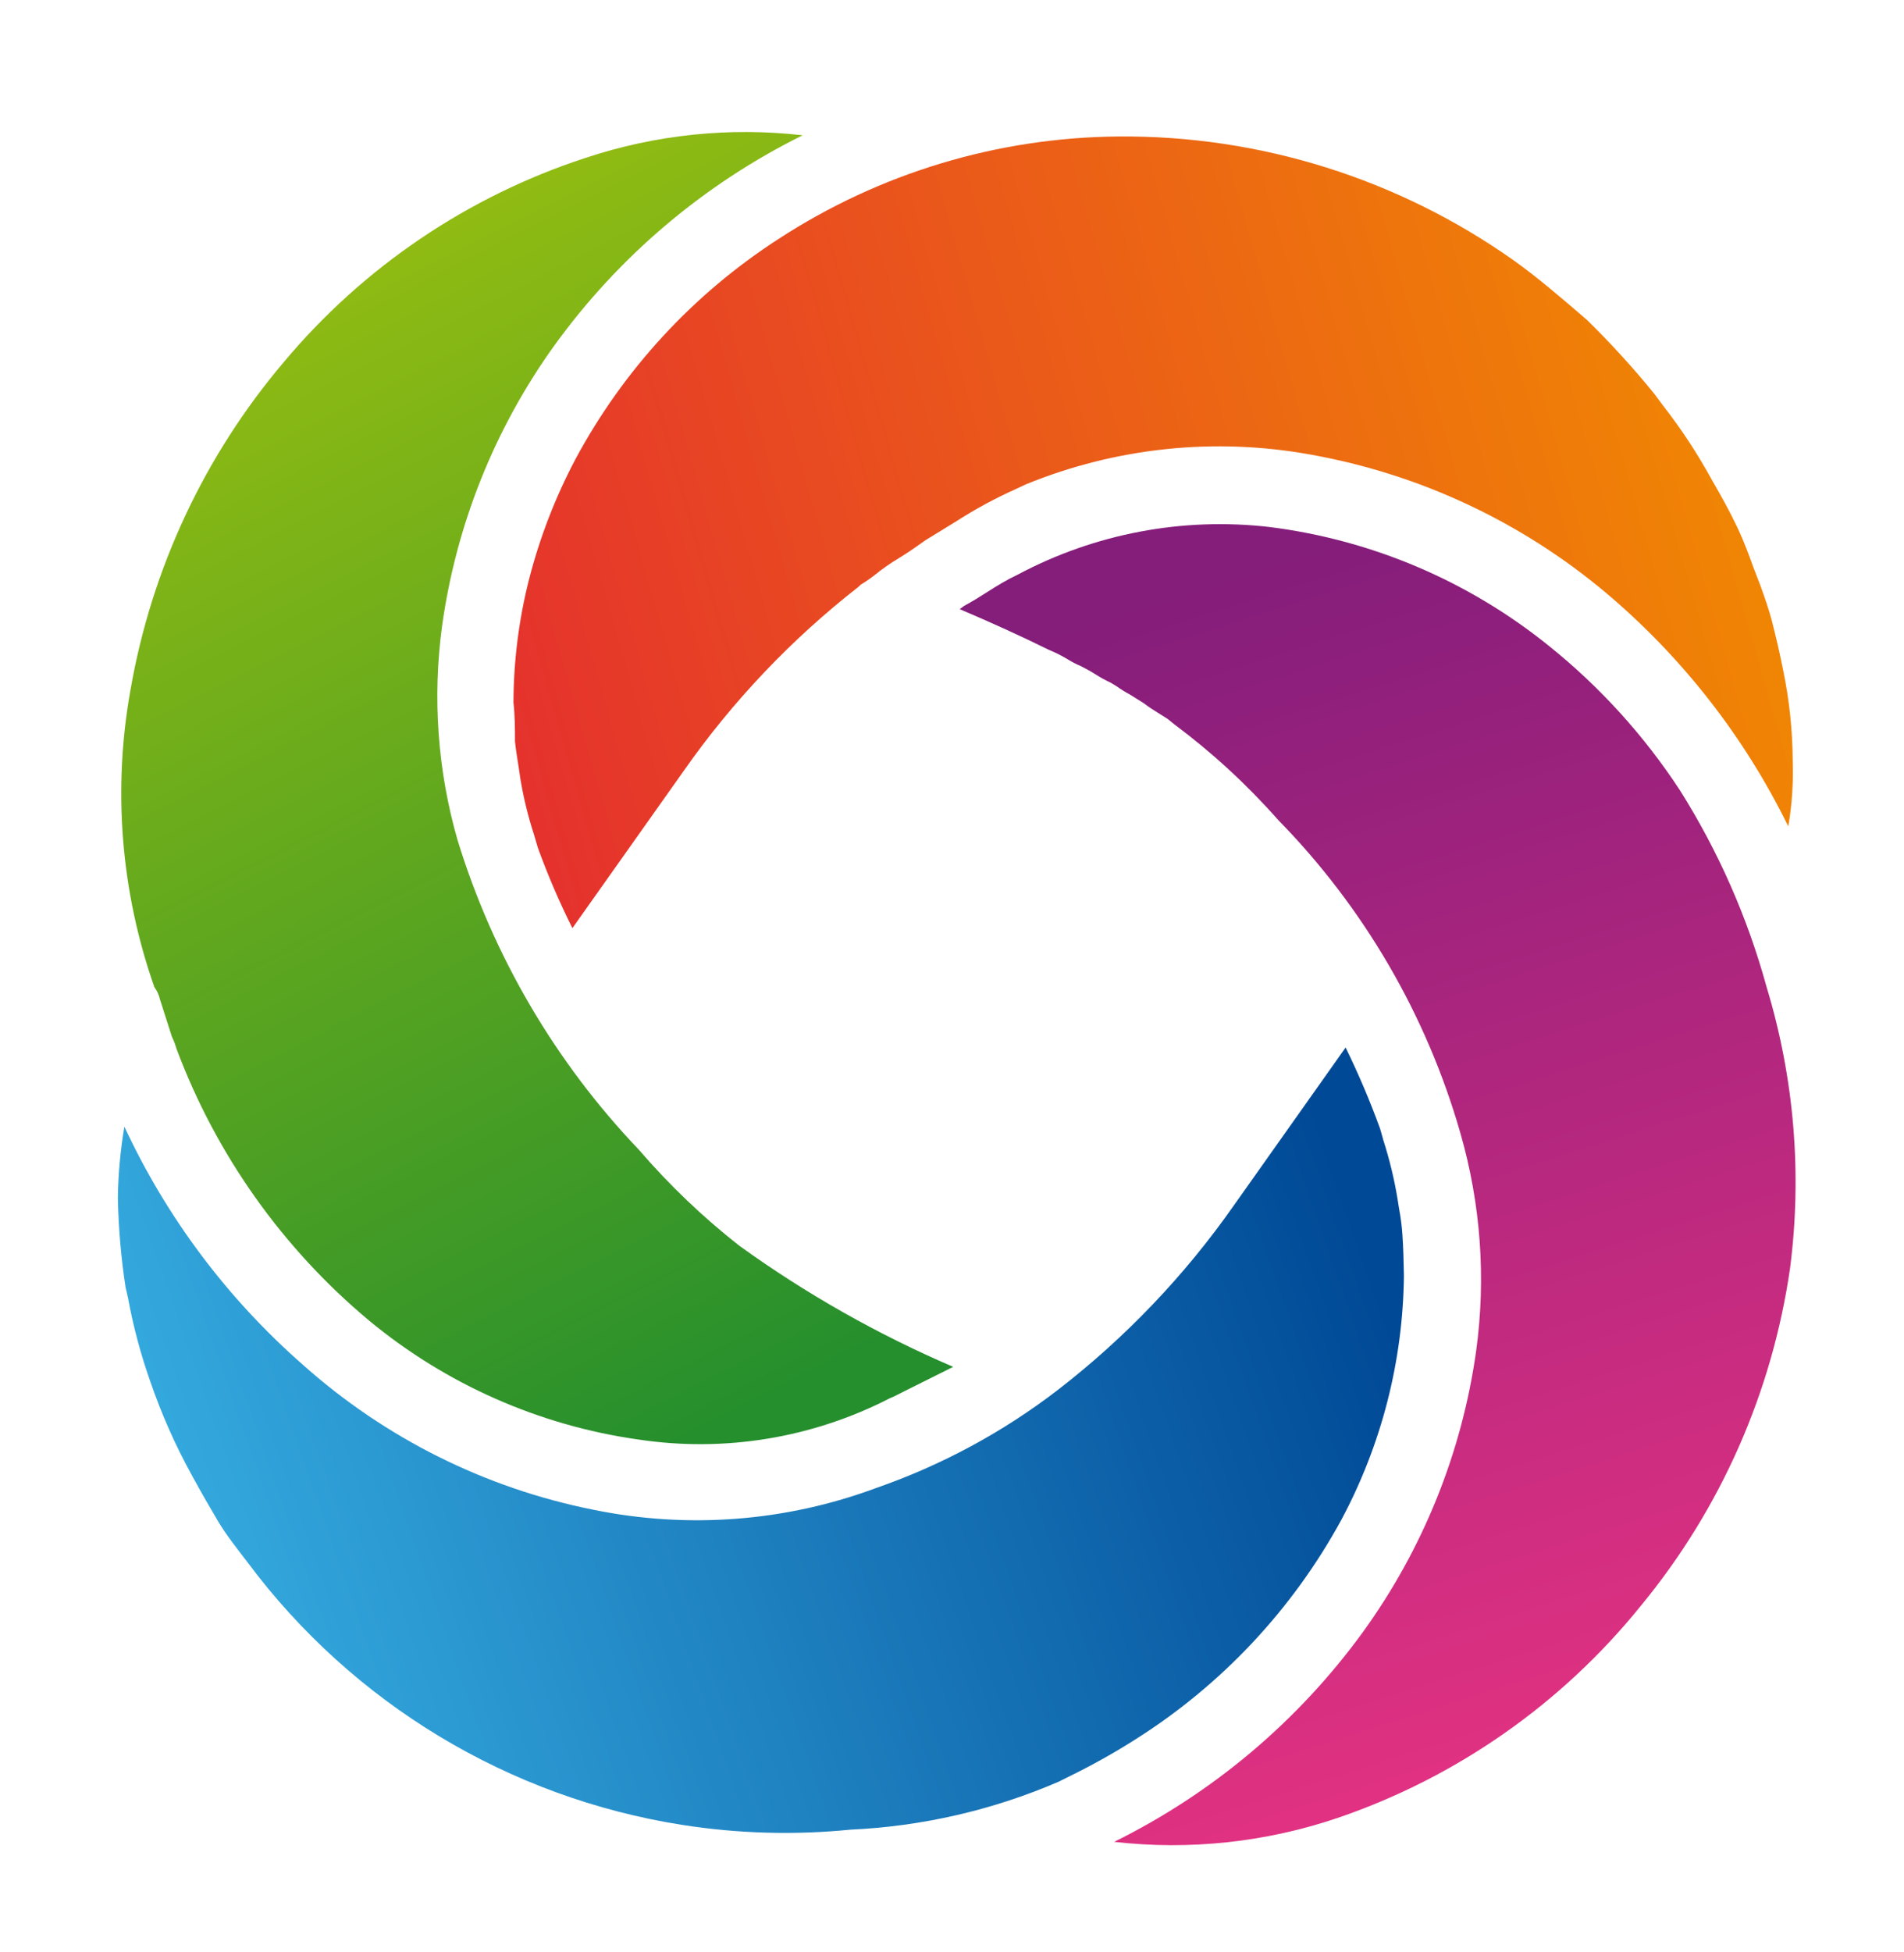 <svg width="40" height="41" viewBox="0 0 40 41" fill="none" xmlns="http://www.w3.org/2000/svg">
<path d="M29.463 25.936C29.451 25.753 29.428 25.572 29.394 25.392L29.357 25.16C29.289 24.75 29.19 24.345 29.063 23.948L28.994 23.704C28.783 23.123 28.541 22.554 28.269 21.998L25.919 25.317C24.888 26.788 23.641 28.094 22.219 29.192C21.067 30.077 19.779 30.771 18.407 31.248C16.508 31.954 14.448 32.112 12.463 31.704C10.195 31.252 8.089 30.201 6.363 28.66C4.779 27.273 3.502 25.57 2.613 23.66C2.529 24.156 2.483 24.658 2.476 25.16C2.489 25.788 2.543 26.415 2.638 27.035L2.688 27.248C2.797 27.847 2.954 28.436 3.157 29.011C3.39 29.688 3.68 30.345 4.026 30.973C4.244 31.373 4.419 31.673 4.582 31.948C4.744 32.223 4.982 32.523 5.207 32.817C7.413 35.773 10.688 37.75 14.332 38.323C15.5 38.506 16.687 38.54 17.863 38.423C19.37 38.354 20.852 38.014 22.238 37.417L22.438 37.317C22.93 37.078 23.408 36.811 23.869 36.517C25.671 35.376 27.153 33.795 28.176 31.923C29.022 30.344 29.475 28.584 29.494 26.792C29.488 26.485 29.482 26.21 29.463 25.936Z" fill="url(#paint0_linear_349_481)"/>
<path d="M37.112 20.723C37.694 22.637 37.862 24.652 37.606 26.635C37.23 29.235 36.15 31.682 34.481 33.71C32.822 35.769 30.614 37.317 28.112 38.173C26.6 38.687 24.993 38.86 23.406 38.679C25.482 37.654 27.277 36.14 28.637 34.267C29.898 32.523 30.714 30.497 31.012 28.367C31.221 26.837 31.108 25.281 30.681 23.798C29.971 21.32 28.654 19.058 26.85 17.217C26.194 16.474 25.463 15.802 24.669 15.21L24.531 15.098L24.312 14.96C24.217 14.903 24.125 14.841 24.037 14.773L23.737 14.585C23.64 14.534 23.546 14.475 23.456 14.41L23.331 14.335C23.221 14.284 23.115 14.226 23.012 14.16C22.911 14.096 22.807 14.038 22.7 13.985C22.611 13.948 22.526 13.904 22.444 13.854C22.314 13.774 22.178 13.705 22.037 13.648C21.469 13.367 20.837 13.079 20.162 12.792L20.256 12.723C20.419 12.635 20.581 12.535 20.756 12.423C20.931 12.31 21.144 12.179 21.381 12.067C23.001 11.205 24.846 10.856 26.669 11.067C28.821 11.337 30.856 12.203 32.544 13.567C33.614 14.426 34.542 15.449 35.294 16.598C36.099 17.876 36.712 19.266 37.112 20.723Z" fill="url(#paint1_linear_349_481)"/>
<path d="M18.037 12.322C16.627 13.422 15.388 14.726 14.362 16.191L12.025 19.491C11.751 18.943 11.509 18.38 11.3 17.804L11.219 17.529C11.093 17.143 10.997 16.748 10.931 16.348L10.9 16.135C10.869 15.941 10.837 15.741 10.819 15.572C10.819 15.304 10.819 15.023 10.787 14.754C10.79 13.875 10.901 12.999 11.119 12.148C11.343 11.279 11.668 10.44 12.087 9.647C13.094 7.77 14.56 6.178 16.35 5.022C18.476 3.635 20.955 2.887 23.494 2.866C26.469 2.841 29.377 3.753 31.806 5.472C32.306 5.829 32.8 6.254 33.344 6.722C33.843 7.212 34.315 7.729 34.756 8.272L34.937 8.516C35.326 9.014 35.673 9.543 35.975 10.098C36.162 10.422 36.331 10.723 36.494 11.066C36.656 11.41 36.731 11.629 36.837 11.916L36.981 12.291C37.075 12.554 37.162 12.797 37.225 13.041C37.312 13.385 37.394 13.729 37.462 14.079C37.59 14.696 37.657 15.324 37.662 15.954C37.679 16.422 37.648 16.892 37.569 17.354C36.647 15.473 35.344 13.804 33.744 12.454C31.965 10.958 29.825 9.956 27.537 9.547C25.523 9.18 23.445 9.397 21.55 10.172L21.35 10.266C20.917 10.459 20.499 10.685 20.1 10.941L19.844 11.098L19.437 11.348C19.219 11.504 19.037 11.629 18.881 11.723C18.706 11.827 18.539 11.944 18.381 12.072C18.285 12.147 18.185 12.216 18.081 12.279L18.037 12.322Z" fill="url(#paint2_linear_349_481)"/>
<path d="M20.025 28.704C19.606 28.916 19.181 29.122 18.775 29.329L18.7 29.36C17.071 30.2 15.218 30.504 13.406 30.229C11.326 29.935 9.368 29.069 7.75 27.729C5.934 26.212 4.543 24.25 3.712 22.035L3.675 21.922C3.657 21.871 3.636 21.821 3.612 21.773L3.362 20.991C3.341 20.897 3.3 20.807 3.243 20.729C2.537 18.724 2.365 16.57 2.743 14.479C3.185 11.941 4.296 9.568 5.962 7.604C7.632 5.609 9.827 4.124 12.3 3.316C13.768 2.828 15.325 2.665 16.862 2.841C14.789 3.867 12.997 5.384 11.643 7.26C10.391 9.002 9.582 11.023 9.287 13.148C9.083 14.652 9.193 16.182 9.612 17.641C10.36 20.077 11.665 22.305 13.425 24.148C14.06 24.885 14.765 25.559 15.531 26.16C16.931 27.17 18.438 28.023 20.025 28.704Z" fill="url(#paint3_linear_349_481)"/>
<defs>
<linearGradient id="paint0_linear_349_481" x1="28.263" y1="25.061" x2="1.732" y2="34.304" gradientUnits="userSpaceOnUse">
<stop stop-color="#004996"/>
<stop offset="1" stop-color="#3AB4E6"/>
</linearGradient>
<linearGradient id="paint1_linear_349_481" x1="24.775" y1="12.41" x2="32.837" y2="37.792" gradientUnits="userSpaceOnUse">
<stop stop-color="#851D7B"/>
<stop offset="1" stop-color="#E53282"/>
</linearGradient>
<linearGradient id="paint2_linear_349_481" x1="10.806" y1="15.498" x2="35.85" y2="8.341" gradientUnits="userSpaceOnUse">
<stop stop-color="#E5322D"/>
<stop offset="1" stop-color="#F08504"/>
</linearGradient>
<linearGradient id="paint3_linear_349_481" x1="18.331" y1="28.416" x2="6.1" y2="4.26" gradientUnits="userSpaceOnUse">
<stop stop-color="#258F2D"/>
<stop offset="1" stop-color="#97BE11"/>
</linearGradient>
</defs>
</svg>
